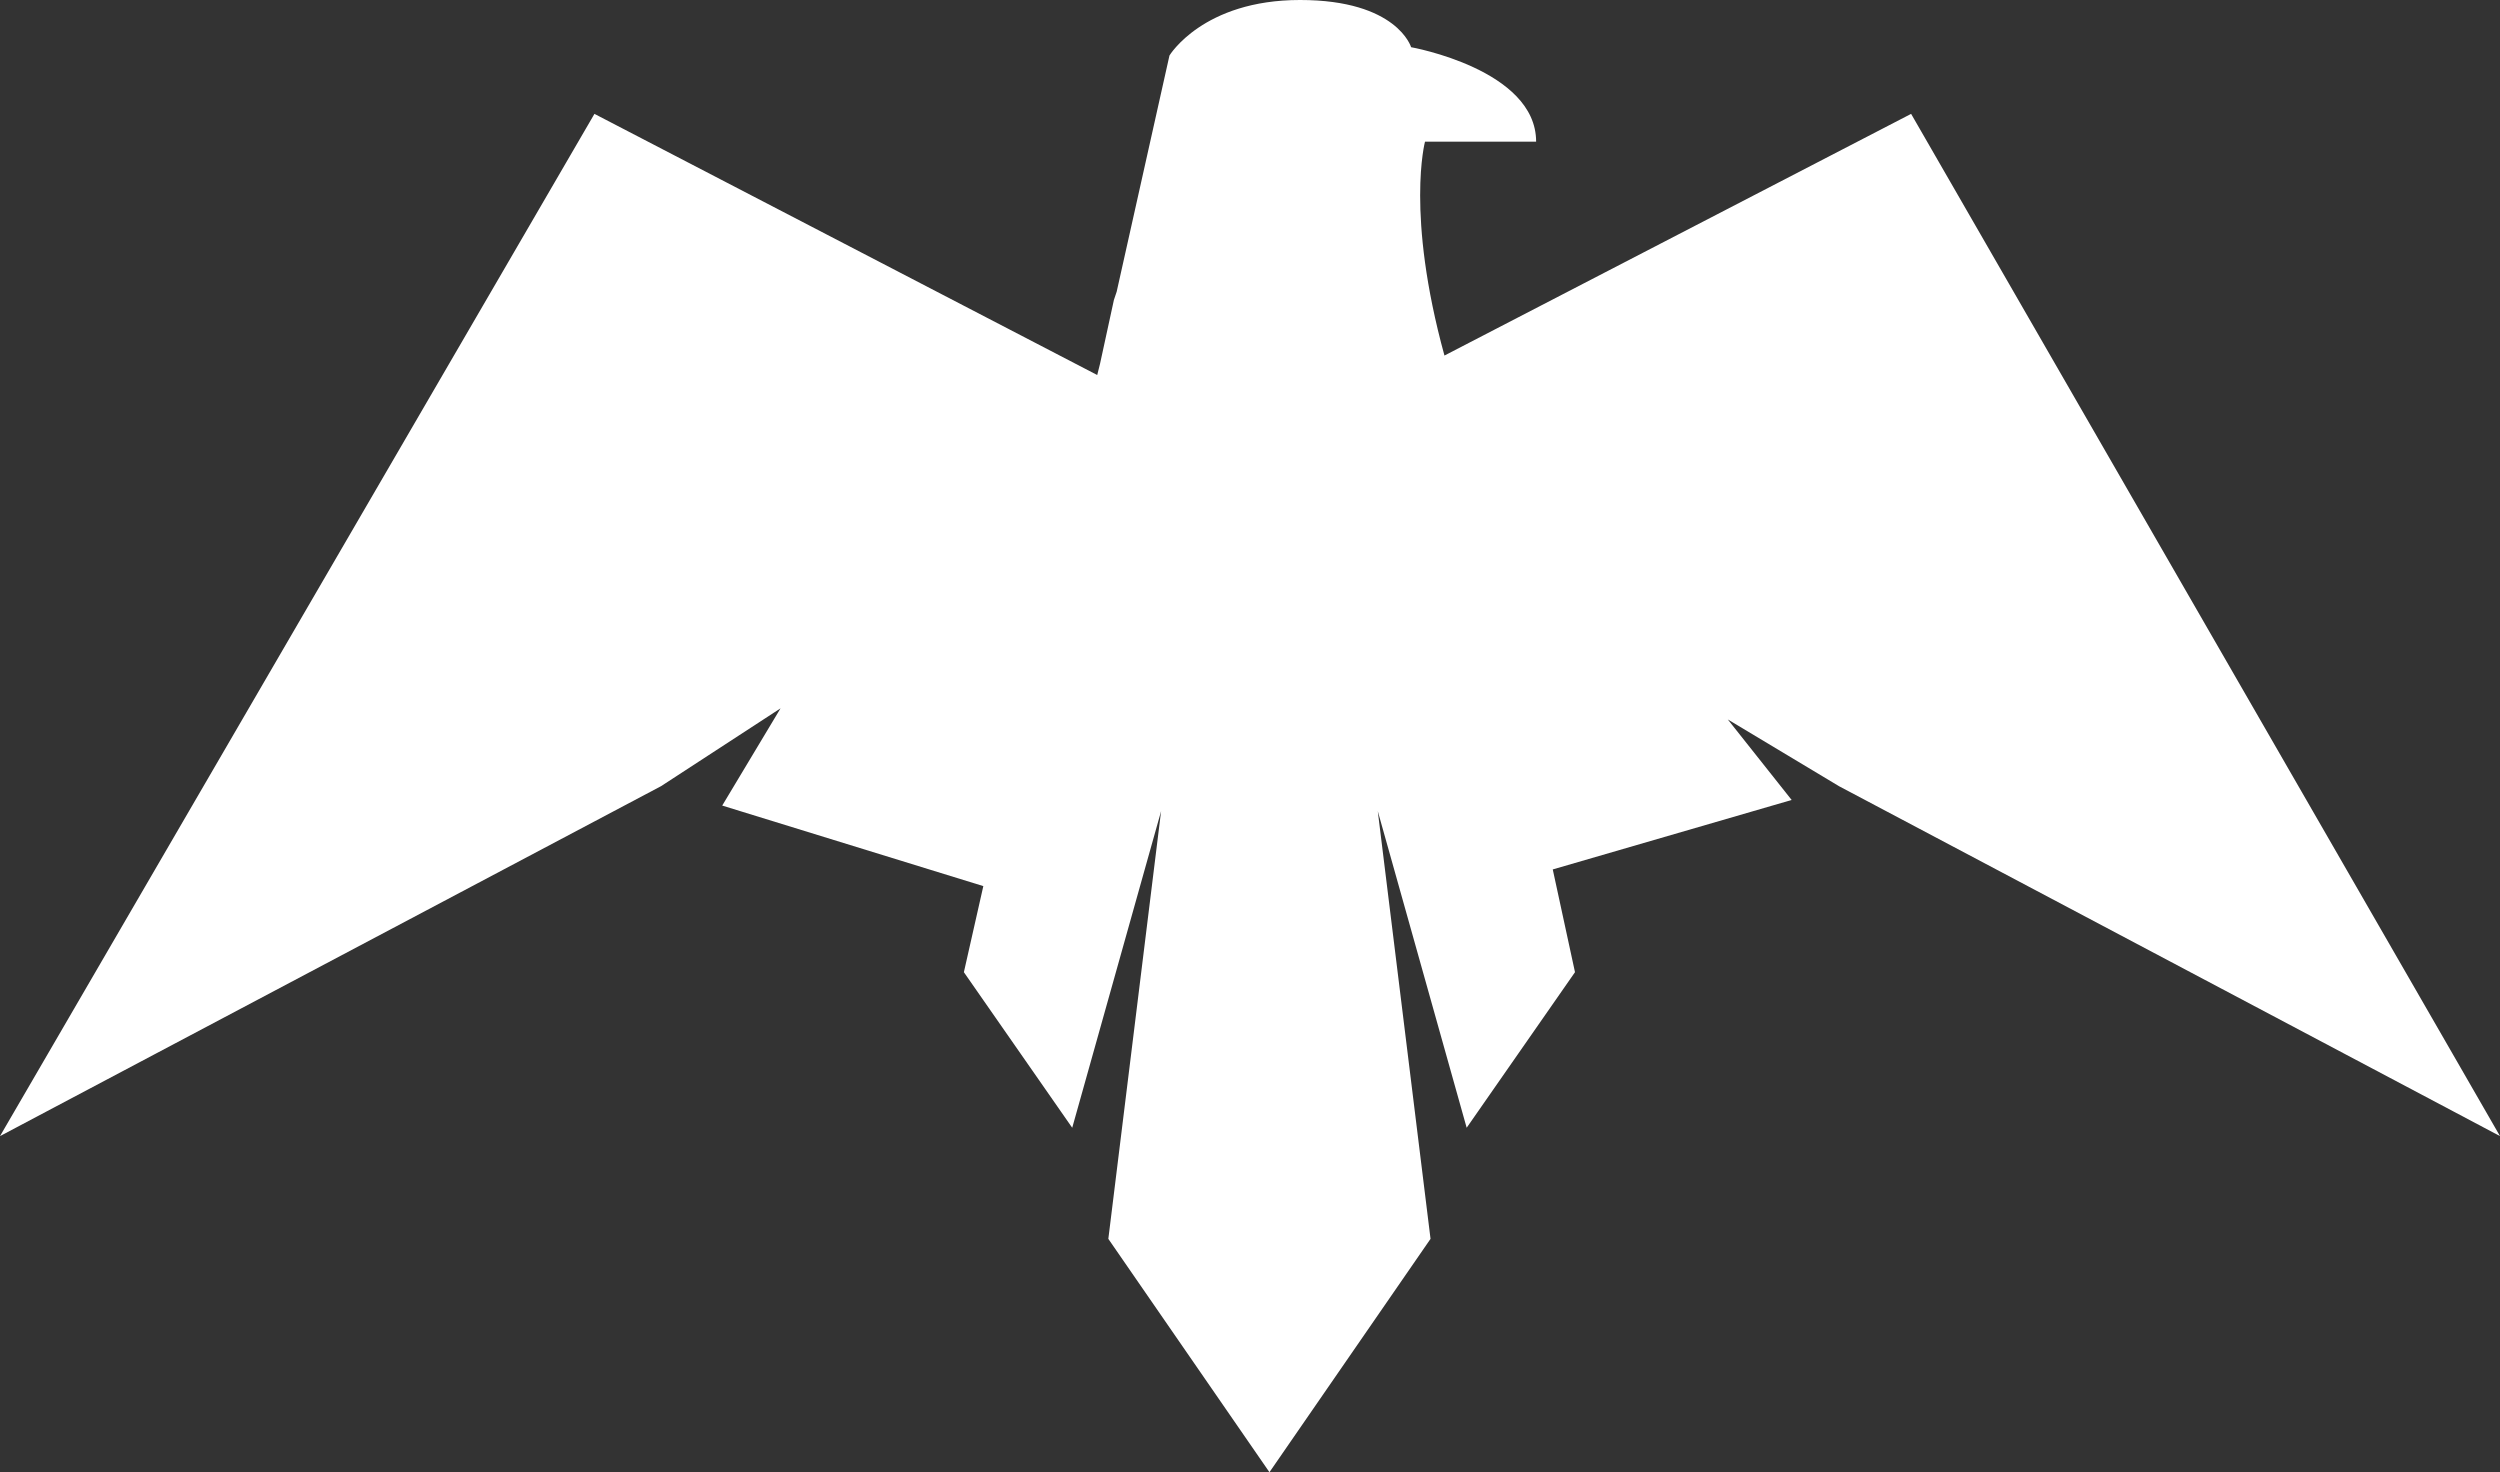 <svg version="1.1" id="图层_1" x="0px" y="0px" width="149.736px" height="88.178px" viewBox="0 0 149.736 88.178" enable-background="new 0 0 149.736 88.178" xml:space="preserve" xmlns="http://www.w3.org/2000/svg" xmlns:xlink="http://www.w3.org/1999/xlink" xmlns:xml="http://www.w3.org/XML/1998/namespace">
  <rect x="0" y="0" width="149.736" height="88.178" fill="#333333" stroke="none"/>
  <path fill="#FFFFFF" d="M149.736,68.047l-2.754-1.459l-36.844-19.504l-6.654-3.994l3.826,4.824l-14.309,4.16l1.332,6.154
	l-6.488,9.318L82.521,48.58l3.16,25.621l-9.648,13.977l-9.65-13.977l3.161-25.621L64.22,67.547l-6.489-9.318l1.165-5.156
	l-15.639-4.824l3.494-5.824l-7.154,4.66L2.755,66.588L0,68.047l2.859-4.916L35.604,6.82l30.113,15.641l0.167-0.666l0.832-3.828
	l0.167-0.498l3.161-14.143c0,0,1.997-3.326,7.82-3.326c5.822,0,6.654,2.828,6.654,2.828s7.487,1.332,7.487,5.656H85.35
	c0,0-1.164,4.326,1.165,12.811l27.95-14.475l32.411,56.26L149.736,68.047z" class="color c1"/>
</svg>